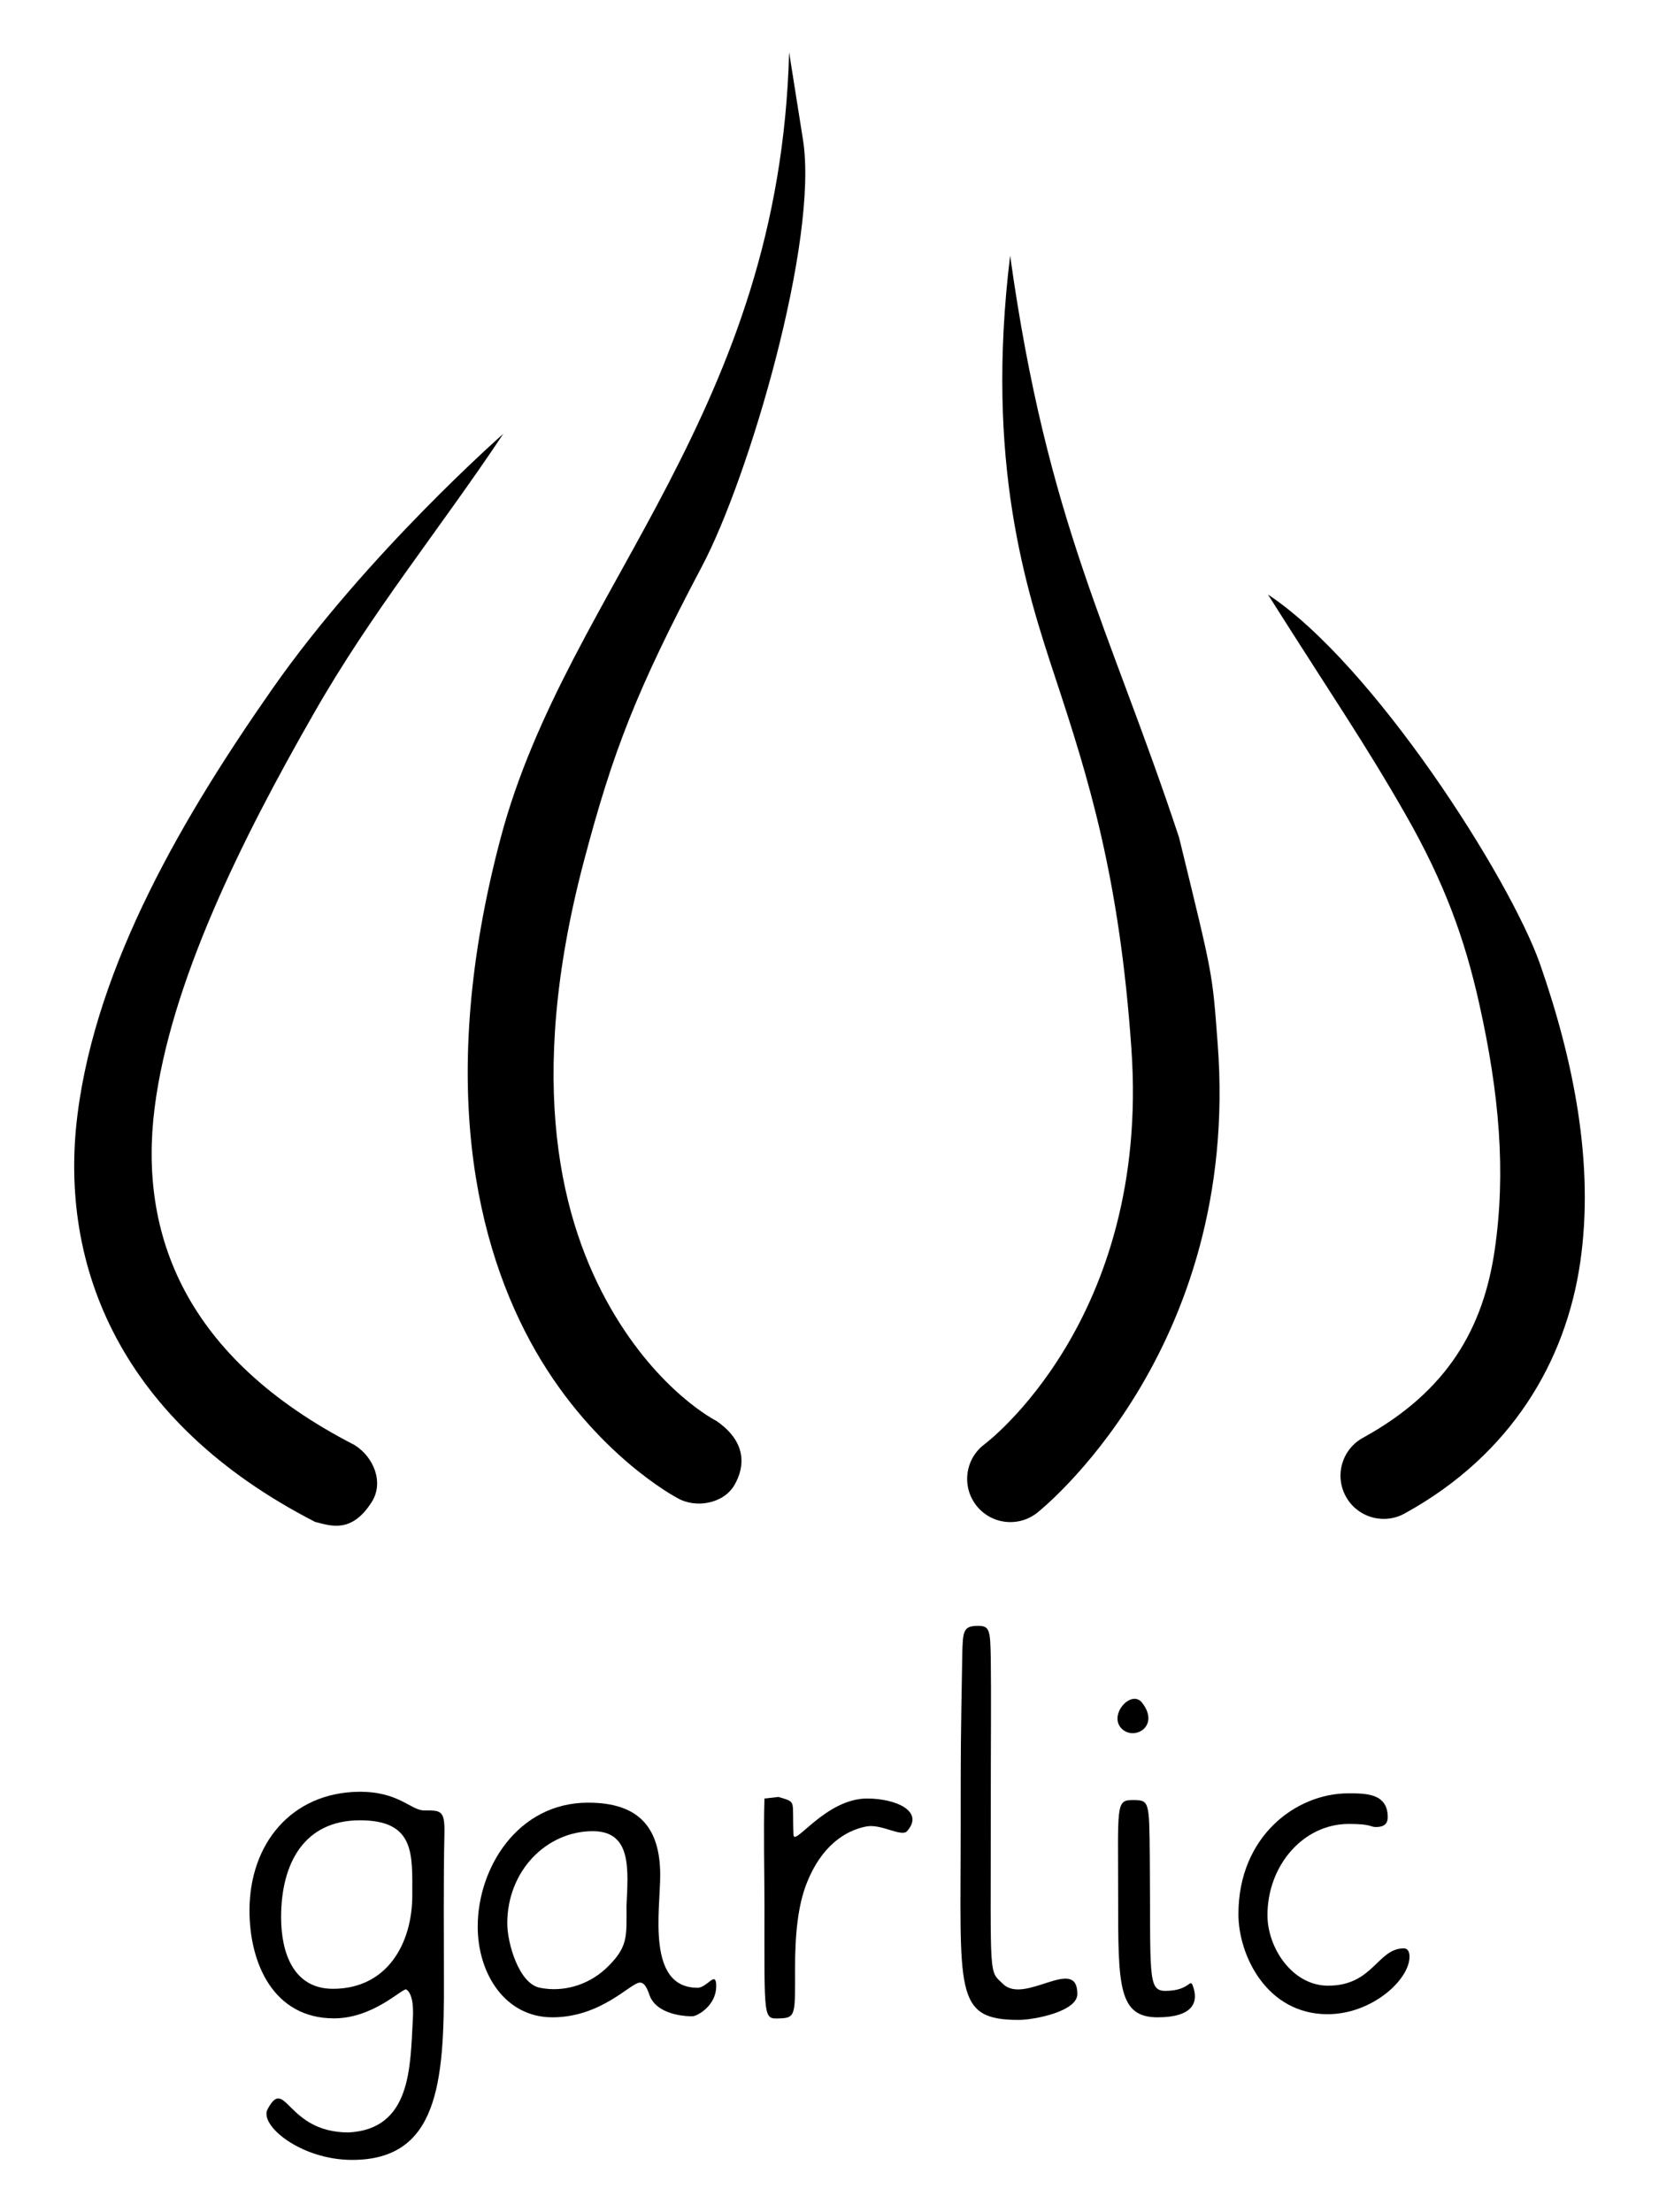 <?xml version="1.0" encoding="UTF-8" standalone="no"?>
<!-- Created with Inkscape (http://www.inkscape.org/) -->

<svg
   xmlns:dc="http://purl.org/dc/elements/1.1/"
   xmlns:cc="http://creativecommons.org/ns#"
   xmlns:rdf="http://www.w3.org/1999/02/22-rdf-syntax-ns#"
   xmlns:svg="http://www.w3.org/2000/svg"
   xmlns="http://www.w3.org/2000/svg"
   xmlns:sodipodi="http://sodipodi.sourceforge.net/DTD/sodipodi-0.dtd"
   xmlns:inkscape="http://www.inkscape.org/namespaces/inkscape"
   width="384"
   height="512"
   viewBox="0 0 384 512"
   id="svg2"
   version="1.1"
   inkscape:version="0.91 r13725"
   sodipodi:docname="logo.svg">
  <defs
     id="defs4" />
  <sodipodi:namedview
     id="base"
     pagecolor="#ffffff"
     bordercolor="#666666"
     borderopacity="1.0"
     inkscape:pageopacity="0.0"
     inkscape:pageshadow="2"
     inkscape:zoom="1"
     inkscape:cx="163.53005"
     inkscape:cy="70.597984"
     inkscape:document-units="px"
     inkscape:current-layer="layer1"
     showgrid="false"
     inkscape:window-width="3200"
     inkscape:window-height="1752"
     inkscape:window-x="0"
     inkscape:window-y="48"
     inkscape:window-maximized="1"
     fit-margin-top="0"
     fit-margin-left="0"
     fit-margin-right="0"
     fit-margin-bottom="0"
     units="px" />
  <g
     inkscape:groupmode="layer"
     id="layer3"
     inkscape:label="Logo"
     style="display:inline"
     transform="translate(-151.31,-70.376)">
    <g
       id="g4343"
       transform="translate(17.175,-12.108)">
      <path
         sodipodi:nodetypes="csscscscc"
         inkscape:connector-curvature="0"
         id="path4260"
         d="m 250.635,182.885 c 0,0 -31.557,27.697 -53.469,59.043 -20.158,28.836 -40.667,63.388 -45.096,98.537 -4.429,35.149 10.055,71.172 54.988,94.246 3.655,0.923 8.436,2.739 13.107,-4.581 2.895,-4.536 0.478,-10.436 -3.97,-13.21 -39.486,-20.277 -49.927,-49.018 -46.281,-77.953 3.646,-28.935 20.045,-62.036 36.912,-91.455 13.249,-23.267 28.983,-42.376 43.809,-64.627 z"
         style="color:#000000;font-style:normal;font-variant:normal;font-weight:normal;font-stretch:normal;font-size:medium;line-height:normal;font-family:sans-serif;text-indent:0;text-align:start;text-decoration:none;text-decoration-line:none;text-decoration-style:solid;text-decoration-color:#000000;letter-spacing:normal;word-spacing:normal;text-transform:none;direction:ltr;block-progression:tb;writing-mode:lr-tb;baseline-shift:baseline;text-anchor:start;white-space:normal;clip-rule:nonzero;display:inline;overflow:visible;visibility:visible;opacity:1;isolation:auto;mix-blend-mode:normal;color-interpolation:sRGB;color-interpolation-filters:linearRGB;solid-color:#000000;solid-opacity:1;fill:#000000;fill-opacity:1;fill-rule:evenodd;stroke:none;stroke-width:20;stroke-linecap:butt;stroke-linejoin:miter;stroke-miterlimit:4;stroke-dasharray:none;stroke-dashoffset:0;stroke-opacity:1;color-rendering:auto;image-rendering:auto;shape-rendering:auto;text-rendering:auto;enable-background:accumulate" />
      <path
         sodipodi:nodetypes="csssczcssssc"
         inkscape:connector-curvature="0"
         id="path4273"
         d="m 316.789,94.592 c -1.121,41.403 -13.518,71.897 -27.893,99.693 -14.375,27.796 -31.099,52.709 -38.922,82.307 -14.815,56.054 -5.65,94.561 8.146,118.586 13.797,24.025 32.664,33.936 32.664,33.936 4.293,2.574 10.832,1.433 13.359,-2.954 2.527,-4.387 2.763,-10.042 -4.216,-14.833 0,0 -13.264,-6.607 -24.463,-26.107 -11.199,-19.501 -19.893,-51.532 -6.154,-103.516 6.693,-25.323 12.114,-39.392 27.35,-68.23 10.817,-20.474 27.022,-75.416 23.335,-98.661 z"
         style="color:#000000;font-style:normal;font-variant:normal;font-weight:normal;font-stretch:normal;font-size:medium;line-height:normal;font-family:sans-serif;text-indent:0;text-align:start;text-decoration:none;text-decoration-line:none;text-decoration-style:solid;text-decoration-color:#000000;letter-spacing:normal;word-spacing:normal;text-transform:none;direction:ltr;block-progression:tb;writing-mode:lr-tb;baseline-shift:baseline;text-anchor:start;white-space:normal;clip-rule:nonzero;display:inline;overflow:visible;visibility:visible;opacity:1;isolation:auto;mix-blend-mode:normal;color-interpolation:sRGB;color-interpolation-filters:linearRGB;solid-color:#000000;solid-opacity:1;fill:#000000;fill-opacity:1;fill-rule:evenodd;stroke:none;stroke-width:20;stroke-linecap:butt;stroke-linejoin:miter;stroke-miterlimit:4;stroke-dasharray:none;stroke-dashoffset:0;stroke-opacity:1;color-rendering:auto;image-rendering:auto;shape-rendering:auto;text-rendering:auto;enable-background:accumulate" />
      <path
         sodipodi:nodetypes="ccscscscc"
         inkscape:connector-curvature="0"
         id="path4295"
         d="m 367.947,141.65 c -5.848,47.903 3.692,77.233 10.471,97.738 7.738,23.425 14.859,46.248 17.605,85.949 4.346,62.816 -33.986,91.391 -33.986,91.391 -4.493,3.335 -5.376,9.706 -1.96,14.137 3.416,4.431 9.803,5.197 14.171,1.701 0,0 47.216,-37.015 41.729,-108.609 -1.279,-16.687 -0.934,-14.891 -8.926,-47.628 -16.033,-48.5 -30.44,-72.583 -39.104,-134.679 z"
         style="color:#000000;font-style:normal;font-variant:normal;font-weight:normal;font-stretch:normal;font-size:medium;line-height:normal;font-family:sans-serif;text-indent:0;text-align:start;text-decoration:none;text-decoration-line:none;text-decoration-style:solid;text-decoration-color:#000000;letter-spacing:normal;word-spacing:normal;text-transform:none;direction:ltr;block-progression:tb;writing-mode:lr-tb;baseline-shift:baseline;text-anchor:start;white-space:normal;clip-rule:nonzero;display:inline;overflow:visible;visibility:visible;opacity:1;isolation:auto;mix-blend-mode:normal;color-interpolation:sRGB;color-interpolation-filters:linearRGB;solid-color:#000000;solid-opacity:1;fill:#000000;fill-opacity:1;fill-rule:evenodd;stroke:none;stroke-width:20;stroke-linecap:round;stroke-linejoin:miter;stroke-miterlimit:4;stroke-dasharray:none;stroke-dashoffset:0;stroke-opacity:1;color-rendering:auto;image-rendering:auto;shape-rendering:auto;text-rendering:auto;enable-background:accumulate" />
      <path
         sodipodi:nodetypes="cssscscscc"
         inkscape:connector-curvature="0"
         id="path4297"
         d="m 427.624,220.083 c 15.001,23.732 22.437,34.419 31.914,51.025 9.015,15.797 13.651,28.763 16.965,43.577 4.71,21.052 6.223,39.141 3.604,57.092 -2.619,17.951 -10.78,32.589 -30.369,43.402 -4.943,2.616 -6.78,8.777 -4.077,13.673 2.703,4.896 8.895,6.624 13.743,3.835 24.611,-13.585 37.163,-35.187 40.494,-58.023 3.332,-22.836 -1.563,-46.874 -9.309,-69.088 -7.046,-19.975 -38.601,-69.408 -62.966,-85.493 z"
         style="color:#000000;font-style:normal;font-variant:normal;font-weight:normal;font-stretch:normal;font-size:medium;line-height:normal;font-family:sans-serif;text-indent:0;text-align:start;text-decoration:none;text-decoration-line:none;text-decoration-style:solid;text-decoration-color:#000000;letter-spacing:normal;word-spacing:normal;text-transform:none;direction:ltr;block-progression:tb;writing-mode:lr-tb;baseline-shift:baseline;text-anchor:start;white-space:normal;clip-rule:nonzero;display:inline;overflow:visible;visibility:visible;opacity:1;isolation:auto;mix-blend-mode:normal;color-interpolation:sRGB;color-interpolation-filters:linearRGB;solid-color:#000000;solid-opacity:1;fill:#000000;fill-opacity:1;fill-rule:evenodd;stroke:none;stroke-width:20;stroke-linecap:round;stroke-linejoin:miter;stroke-miterlimit:4;stroke-dasharray:none;stroke-dashoffset:0;stroke-opacity:1;color-rendering:auto;image-rendering:auto;shape-rendering:auto;text-rendering:auto;enable-background:accumulate" />
    </g>
    <g
       style="font-style:normal;font-weight:normal;font-size:40px;line-height:125%;font-family:sans-serif;letter-spacing:0px;word-spacing:0px;fill:#000000;fill-opacity:1;stroke:none;stroke-width:1px;stroke-linecap:butt;stroke-linejoin:miter;stroke-opacity:1"
       id="flowRoot4335" />
  </g>
  <g
     inkscape:groupmode="layer"
     id="layer1"
     inkscape:label="Text"
     style="display:inline"
     transform="translate(-151.31,-70.376)">
    <g
       transform="translate(1676.578,479.892)"
       style="font-style:normal;font-weight:normal;font-size:40px;line-height:125%;font-family:sans-serif;letter-spacing:0px;word-spacing:0px;display:inline;fill:#000000;fill-opacity:1;stroke:none;stroke-width:1px;stroke-linecap:butt;stroke-linejoin:miter;stroke-opacity:1"
       id="flowRoot4327">
      <path
         d="m -1442.32,5.176 c -15.48,0.24 -25.2,12 -25.2,27.48 0,12.36 5.64,24.96 19.56,24.96 8.88,0 15.36,-6.6 16.68,-6.72 1.8,1.08 1.68,5.28 1.56,7.08 -0.6,10.92 -0.36,25.32 -14.88,26.04 -14.4,0 -14.52,-13.2 -18.72,-5.4 -2.04,3.72 7.68,11.76 19.56,11.76 19.8,0 21.36,-17.64 21.24,-41.76 0,-11.04 -0.12,-22.68 0.12,-33.72 0.12,-5.52 -0.84,-5.4 -4.68,-5.4 -3.12,0 -5.88,-4.44 -15.24,-4.32 z m 0.36,6.6 c 12.84,0 12.12,7.92 12.12,17.4 0,11.04 -5.76,21.6 -18.36,21.6 -9.12,0 -12,-8.28 -12,-16.56 0,-12.6 5.4,-22.44 18.24,-22.44 z"
         style="font-style:normal;font-variant:normal;font-weight:normal;font-stretch:normal;font-size:120px;font-family:Grundschrift;-inkscape-font-specification:Grundschrift"
         id="path4243"
         inkscape:connector-curvature="0" />
      <path
         d="m -1389.134,7.696 c -16.32,0 -25.56,15.12 -25.56,28.68 0,10.92 6.36,21 17.28,21 11.4,0 18.12,-8.04 20.28,-8.04 1.32,0 1.92,2.16 2.28,3.12 1.44,3.6 6.36,4.68 9.84,4.68 1.08,0 5.52,-2.4 5.52,-6.96 0,-3.84 -2.04,0.36 -4.32,0.36 -11.88,0 -8.64,-18 -8.64,-26.04 0,-11.16 -5.04,-16.8 -16.68,-16.8 z m 8.88,23.88 c 0,7.2 0.48,9.6 -4.92,14.64 -4.08,3.72 -9.72,5.4 -15.12,4.32 -4.92,-0.96 -7.56,-10.44 -7.56,-14.88 0,-12.24 9.12,-21.36 19.8,-21.36 9.12,0 8.16,9 7.8,17.28 z"
         style="font-style:normal;font-variant:normal;font-weight:normal;font-stretch:normal;font-size:120px;font-family:Grundschrift;-inkscape-font-specification:Grundschrift"
         id="path4245"
         inkscape:connector-curvature="0" />
      <path
         d="m -1341.602,15.136 c -0.36,-8.28 0.84,-7.44 -3.48,-8.76 l -3.24,0.36 c -0.24,7.56 0,17.04 0,24.72 0,27.12 -0.36,26.28 3.72,26.16 3.6,-0.12 3.36,-1.2 3.36,-11.52 0,-7.68 0.6,-14.52 2.76,-19.92 3.36,-8.4 8.76,-12 13.68,-12.96 3.48,-0.72 8.16,2.52 9.48,1.08 4.08,-4.56 -2.52,-7.56 -9.24,-7.56 -9.6,0 -16.92,11.28 -17.04,8.4 z"
         style="font-style:normal;font-variant:normal;font-weight:normal;font-stretch:normal;font-size:120px;font-family:Grundschrift;-inkscape-font-specification:Grundschrift"
         id="path4247"
         inkscape:connector-curvature="0" />
      <path
         d="m -1298.819,-33.224 c -3.48,0 -3.6,1.08 -3.72,6.72 -0.36,21.24 -0.36,19.68 -0.36,39.48 0,38.52 -1.68,45 13.44,45 3.48,0 13.56,-1.92 13.56,-6 0,-9 -12.12,2.52 -17.16,-2.28 -3.36,-3.24 -2.88,-0.6 -2.88,-38.52 0,-19.8 0.12,-27.12 0,-36.96 -0.12,-6.36 -0.24,-7.44 -2.88,-7.44 z"
         style="font-style:normal;font-variant:normal;font-weight:normal;font-stretch:normal;font-size:120px;font-family:Grundschrift;-inkscape-font-specification:Grundschrift"
         id="path4249"
         inkscape:connector-curvature="0" />
      <path
         d="m -1260.936,-15.464 c -2.4,-3 -7.44,2.4 -5.04,5.64 2.76,3.6 9.48,0 5.04,-5.64 z m -2.28,22.56 c -3.84,0 -3.24,1.56 -3.24,22.68 0,20.16 0,27.6 9.12,27.6 8.04,0 9.48,-3.36 8.28,-6.96 -0.84,-2.52 -0.48,0.84 -6.48,0.84 -4.2,0 -3.36,-3.72 -3.6,-31.32 -0.12,-12.84 -0.12,-12.84 -4.08,-12.84 z"
         style="font-style:normal;font-variant:normal;font-weight:normal;font-stretch:normal;font-size:120px;font-family:Grundschrift;-inkscape-font-specification:Grundschrift"
         id="path4251"
         inkscape:connector-curvature="0" />
      <path
         d="m -1213.176,5.536 c -12.12,0 -25.44,9.96 -25.44,27.96 0,9.6 6.6,23.16 20.64,23.16 10.2,0 18.96,-7.92 18.96,-13.32 0,-0.84 -0.24,-1.92 -1.32,-1.92 -6.12,0 -7.08,8.64 -17.52,8.64 -8.28,0 -14.04,-8.76 -14.04,-16.32 0,-11.52 8.28,-21.12 18.84,-21.12 5.28,0 4.92,0.72 6.24,0.72 1.56,0 2.76,-0.48 2.76,-2.28 0,-5.52 -5.04,-5.52 -9.12,-5.52 z"
         style="font-style:normal;font-variant:normal;font-weight:normal;font-stretch:normal;font-size:120px;font-family:Grundschrift;-inkscape-font-specification:Grundschrift"
         id="path4253"
         inkscape:connector-curvature="0" />
    </g>
  </g>
</svg>
